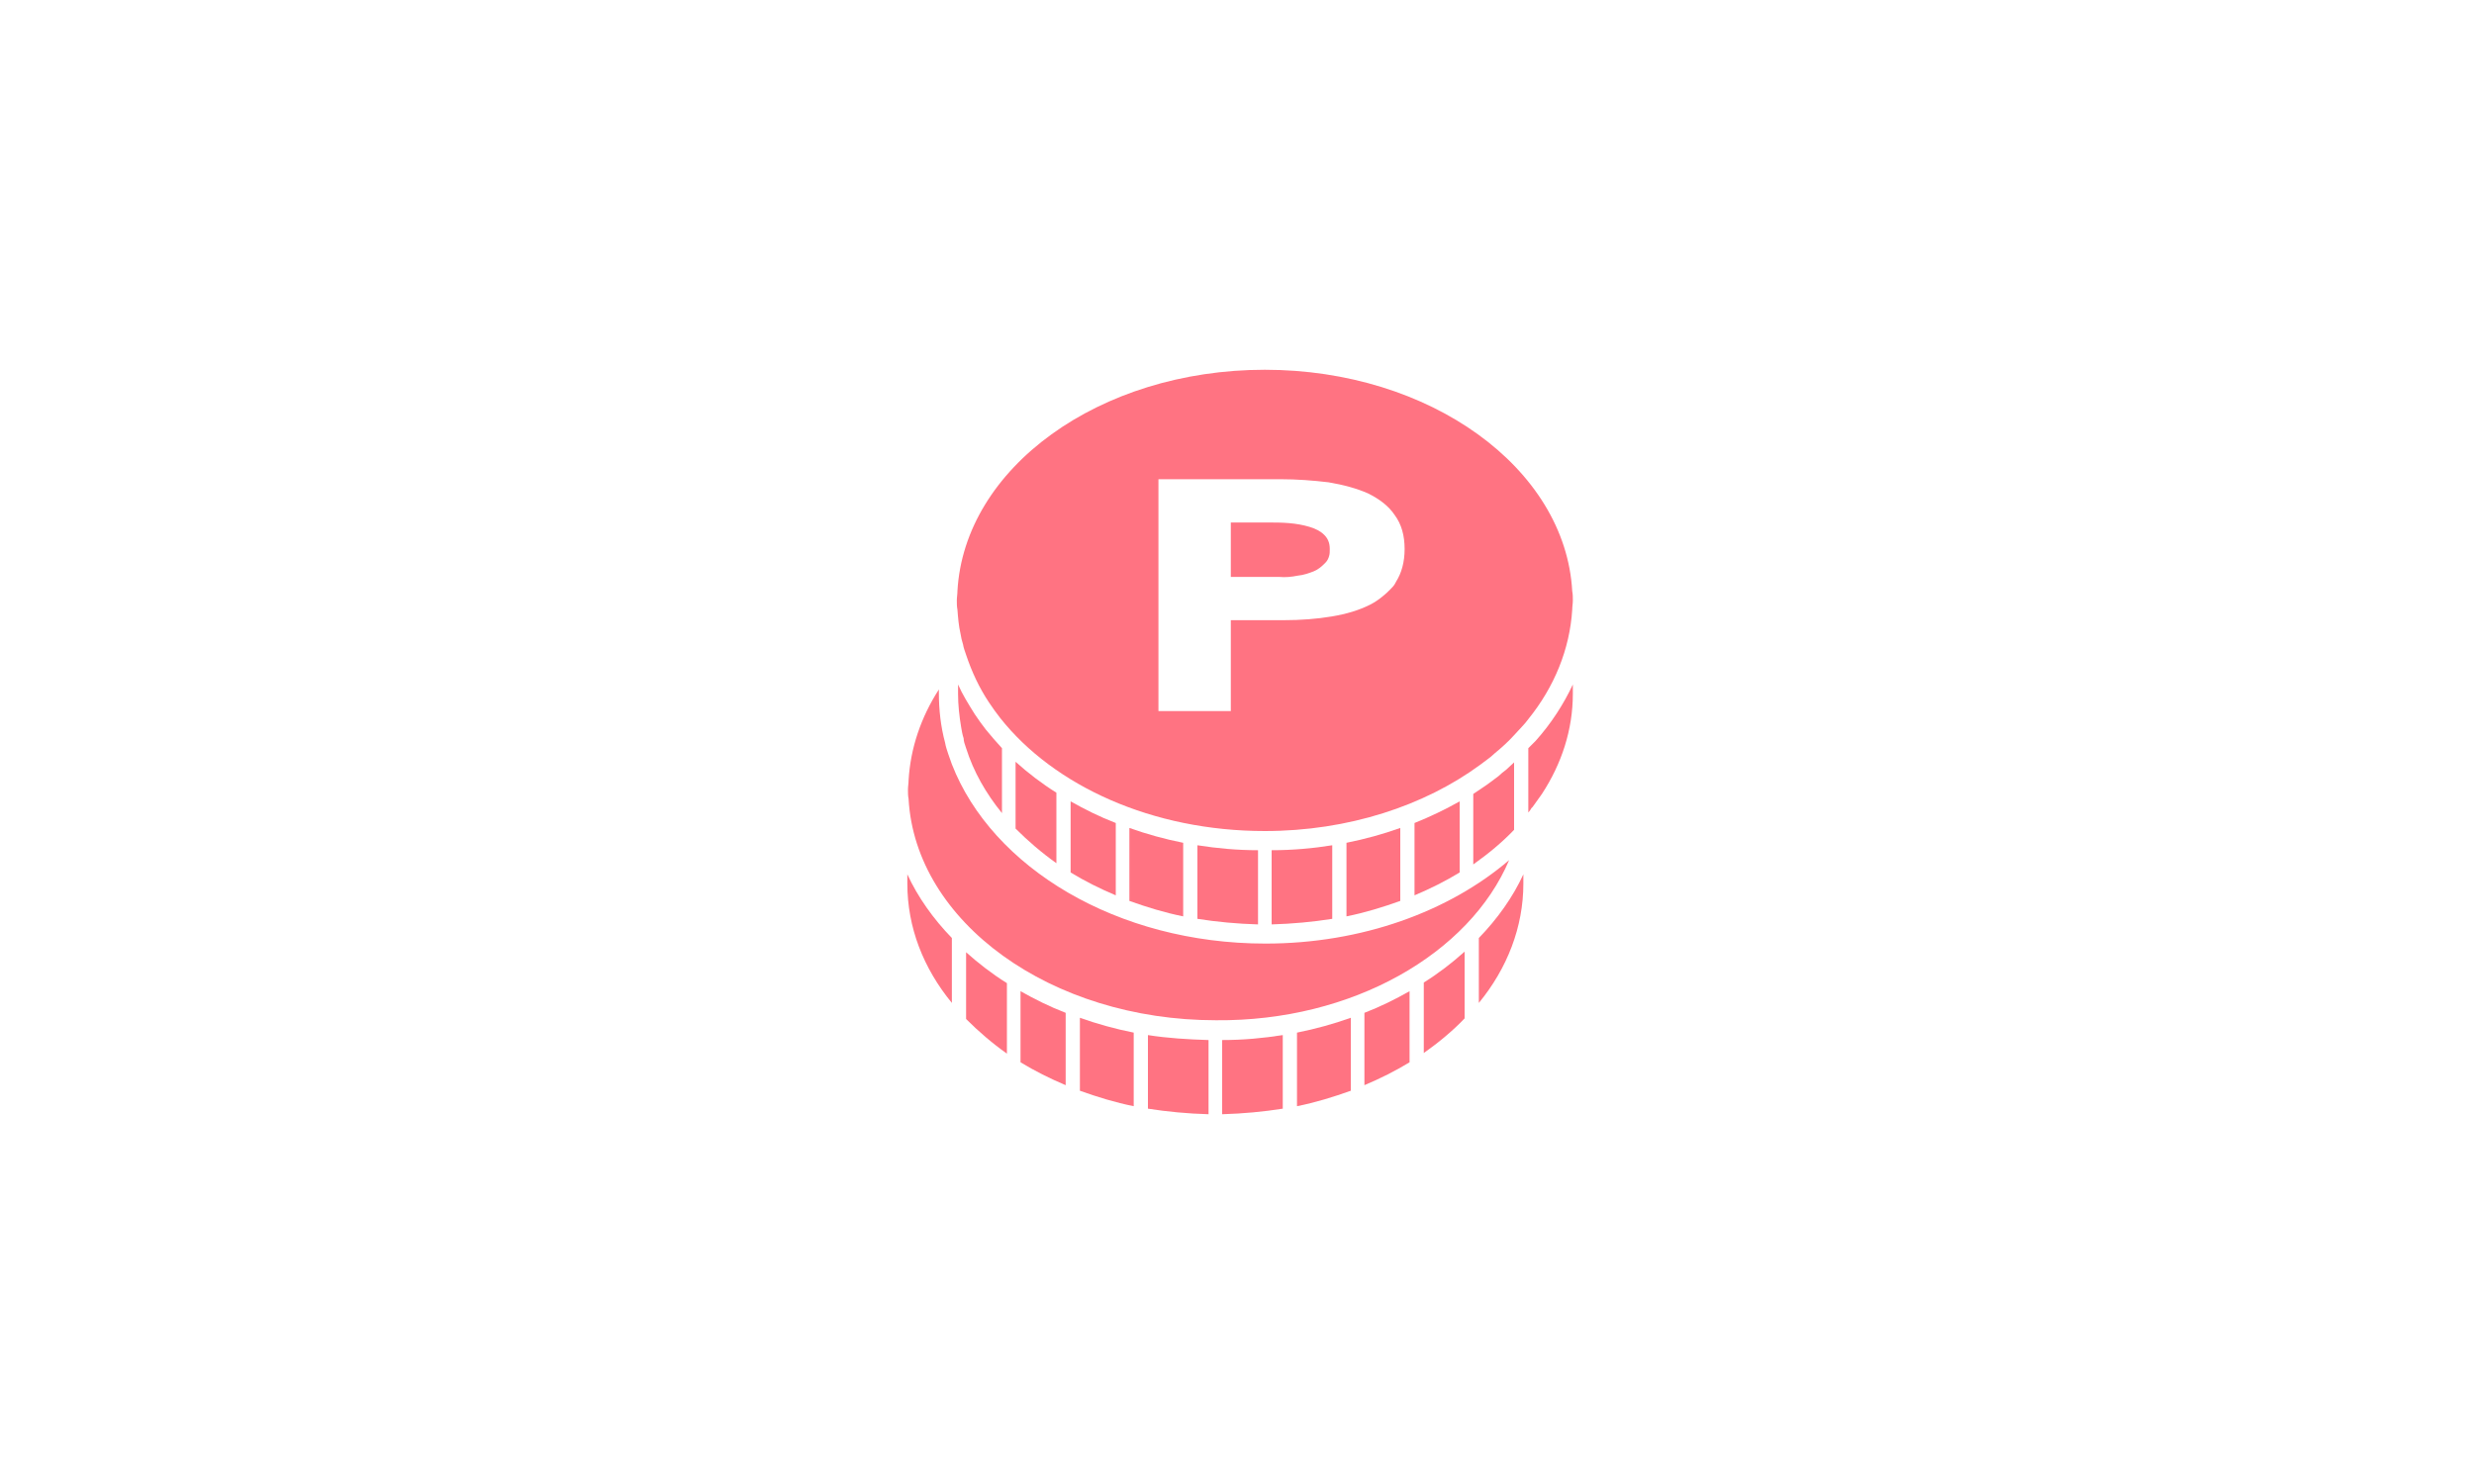 <?xml version="1.0" encoding="utf-8"?>
<!-- Generator: Adobe Illustrator 24.3.0, SVG Export Plug-In . SVG Version: 6.00 Build 0)  -->
<svg version="1.1" id="レイヤー_1" xmlns="http://www.w3.org/2000/svg" xmlns:xlink="http://www.w3.org/1999/xlink" x="0px"
	 y="0px" viewBox="0 0 400 240" style="enable-background:new 0 0 400 240;" xml:space="preserve">
<style type="text/css">
	.st0{fill:#FF7382;}
</style>
<g>
	<g>
		<path class="st0" d="M220.6,175.5c2.6-1.1,5-2.3,7.3-3.7v-11.5c-2.3,1.3-4.7,2.5-7.3,3.5V175.5z"/>
		<path class="st0" d="M209.7,178.9c3-0.6,5.9-1.5,8.7-2.5v-11.8c-2.8,1-5.7,1.8-8.7,2.4V178.9z"/>
		<path class="st0" d="M165,171.8c2.3,1.4,4.7,2.6,7.3,3.7v-11.7c-2.6-1-5-2.2-7.3-3.5V171.8z"/>
		<path class="st0" d="M239.1,162.2c4.6-5.6,7.2-12.3,7.2-19.3v-1.5c-1.7,3.7-4.2,7.2-7.2,10.3V162.2z"/>
		<path class="st0" d="M174.6,176.4c2.8,1,5.7,1.9,8.7,2.5V167c-3-0.6-5.9-1.4-8.7-2.4V176.4z"/>
		<path class="st0" d="M146.7,142.9c0,7.1,2.6,13.7,7.2,19.3v-10.5c-3-3.1-5.5-6.6-7.2-10.3V142.9z"/>
		<path class="st0" d="M185.6,179.3c3.2,0.5,6.4,0.8,9.8,0.9v-12c-3.3-0.1-6.6-0.3-9.8-0.8V179.3z"/>
		<path class="st0" d="M230.2,170.3c2.4-1.7,4.7-3.6,6.6-5.6v-10.8c-2,1.8-4.2,3.5-6.6,5V170.3z"/>
		<path class="st0" d="M156.2,164.8c2,2,4.2,3.9,6.6,5.6V159c-2.4-1.5-4.6-3.2-6.6-5V164.8z"/>
		<path class="st0" d="M197.6,180.2c3.4-0.1,6.6-0.4,9.8-0.9v-11.9c-3.2,0.5-6.4,0.8-9.8,0.8V180.2z"/>
		<path class="st0" d="M244,139.1c-9.7,8.3-23.8,13.5-39.4,13.5c-24,0-44.2-12.3-50.7-29c-0.2-0.6-0.4-1.1-0.6-1.7
			c-0.2-0.6-0.4-1.2-0.5-1.8c-0.7-2.6-1-5.3-1-8v-0.6c-2.9,4.5-4.6,9.5-4.9,14.7c0,0.5-0.1,1-0.1,1.5c0,0,0,0,0,0c0,0.5,0,1,0.1,1.5
			c1.1,19.9,23,35.8,49.7,35.8C218.7,165.2,237.6,154.2,244,139.1z"/>
		<path class="st0" d="M164.2,123.2V134c2,2,4.2,3.9,6.6,5.6v-11.4C168.4,126.7,166.2,125,164.2,123.2z"/>
		<path class="st0" d="M182.6,133.9v11.8c2.8,1,5.7,1.9,8.7,2.5v-11.9C188.3,135.7,185.4,134.9,182.6,133.9z"/>
		<path class="st0" d="M173.1,129.6v11.5c2.3,1.4,4.7,2.6,7.3,3.7v-11.7C177.8,132.1,175.4,130.9,173.1,129.6z"/>
		<path class="st0" d="M193.6,136.7v11.9c3.2,0.5,6.4,0.8,9.8,0.9v-12C200,137.5,196.8,137.2,193.6,136.7z"/>
		<path class="st0" d="M244.8,129.4v-1.5v-1.5v-3.1c-0.4,0.4-0.9,0.8-1.3,1.2c-0.4,0.3-0.8,0.6-1.2,1c-0.4,0.3-0.8,0.6-1.2,0.9
			c-0.9,0.7-1.9,1.3-2.9,2v11.4c2.4-1.7,4.7-3.6,6.6-5.6V129.4z"/>
		<path class="st0" d="M217.7,136.3v11.9c3-0.6,5.9-1.5,8.7-2.5v-11.8C223.6,134.9,220.7,135.7,217.7,136.3z"/>
		<path class="st0" d="M228.7,133.1v11.7c2.6-1.1,5-2.3,7.3-3.7v-11.5C233.7,130.9,231.2,132.1,228.7,133.1z"/>
		<path class="st0" d="M205.6,137.5v12c3.4-0.1,6.6-0.4,9.8-0.9v-11.9C212.3,137.2,209,137.5,205.6,137.5z"/>
		<path class="st0" d="M156.2,121c1.2,3.8,3.2,7.3,5.8,10.5V121c-0.9-1-1.8-2-2.6-3c-0.3-0.4-0.6-0.8-0.9-1.2
			c-0.3-0.4-0.6-0.9-0.9-1.3c-1-1.6-2-3.2-2.7-4.8v1.5c0,1.8,0.2,3.6,0.5,5.4c0.1,0.6,0.2,1.2,0.4,1.8
			C155.8,119.9,156,120.4,156.2,121z"/>
		<path class="st0" d="M247.1,121v0.4v4.8v1.5v3.7c0.2-0.2,0.4-0.5,0.5-0.7c0.1-0.1,0.1-0.1,0.2-0.2c0.5-0.7,1-1.4,1.5-2.1
			c0,0,0,0,0,0c3.2-4.9,5-10.4,5-16.2v-1.5c-1.5,3.2-3.5,6.3-6,9.1C247.9,120.2,247.5,120.6,247.1,121z"/>
		<path class="st0" d="M209.8,93.1c1-0.1,1.8-0.4,2.6-0.7c0,0,0,0,0,0c0.7-0.3,1.2-0.7,1.7-1.2c0.1-0.1,0.1-0.1,0.2-0.2
			c0.3-0.3,0.5-0.7,0.6-1.1c0.1-0.3,0.1-0.7,0.1-1.1c0-1-0.3-1.7-0.9-2.3c-0.6-0.6-1.4-1-2.4-1.3c-1-0.3-2.1-0.5-3.3-0.6
			c-1.2-0.1-2.3-0.1-3.4-0.1h-6v3V89v1.5v2.8h7.8C207.8,93.4,208.8,93.3,209.8,93.1z"/>
		<path class="st0" d="M254.2,95.6c-1.1-19.9-23-35.8-49.7-35.8c-26.8,0-48.6,15.9-49.7,35.8c0,0.5-0.1,1-0.1,1.5c0,0,0,0,0,0
			c0,0.5,0,1,0.1,1.5c0.1,1.3,0.2,2.6,0.5,3.9c0.1,0.6,0.2,1.1,0.4,1.7c0.1,0.6,0.3,1.1,0.5,1.7c0.9,2.7,2.1,5.3,3.7,7.7
			c0.3,0.4,0.6,0.9,0.9,1.3c0.3,0.4,0.6,0.8,0.9,1.2c8.7,11,24.6,18.3,42.8,18.3c13.5,0,25.8-4.1,34.8-10.7c0.4-0.3,0.8-0.6,1.2-0.9
			c0.4-0.3,0.8-0.6,1.2-1c1.1-0.9,2.2-1.9,3.1-2.9c0.4-0.4,0.8-0.9,1.2-1.3c0.4-0.4,0.8-0.9,1.1-1.3c4.2-5.2,6.7-11.3,7.1-17.7
			c0-0.5,0.1-1,0.1-1.5c0,0,0,0,0,0C254.3,96.6,254.3,96.1,254.2,95.6z M199,115h-11.7v-8.8v-1.6v-1.6V91.1v-1.6V88V77.5H207
			c2.7,0,5.3,0.2,7.8,0.5c2.4,0.4,4.6,1,6.4,1.8c1.8,0.9,3.3,2,4.3,3.5c1.1,1.5,1.6,3.3,1.6,5.5c0,2.1-0.5,3.9-1.4,5.3
			c0,0.1-0.1,0.1-0.1,0.2c-0.2,0.4-0.5,0.7-0.8,1c-0.4,0.4-0.8,0.8-1.2,1.1c-0.6,0.5-1.3,1-2.1,1.4c-1.8,0.9-3.8,1.5-6.2,1.9
			c-2.4,0.4-5,0.6-7.8,0.6H199v2.1v1.5v1.5V115z"/>
	</g>
</g>
</svg>
